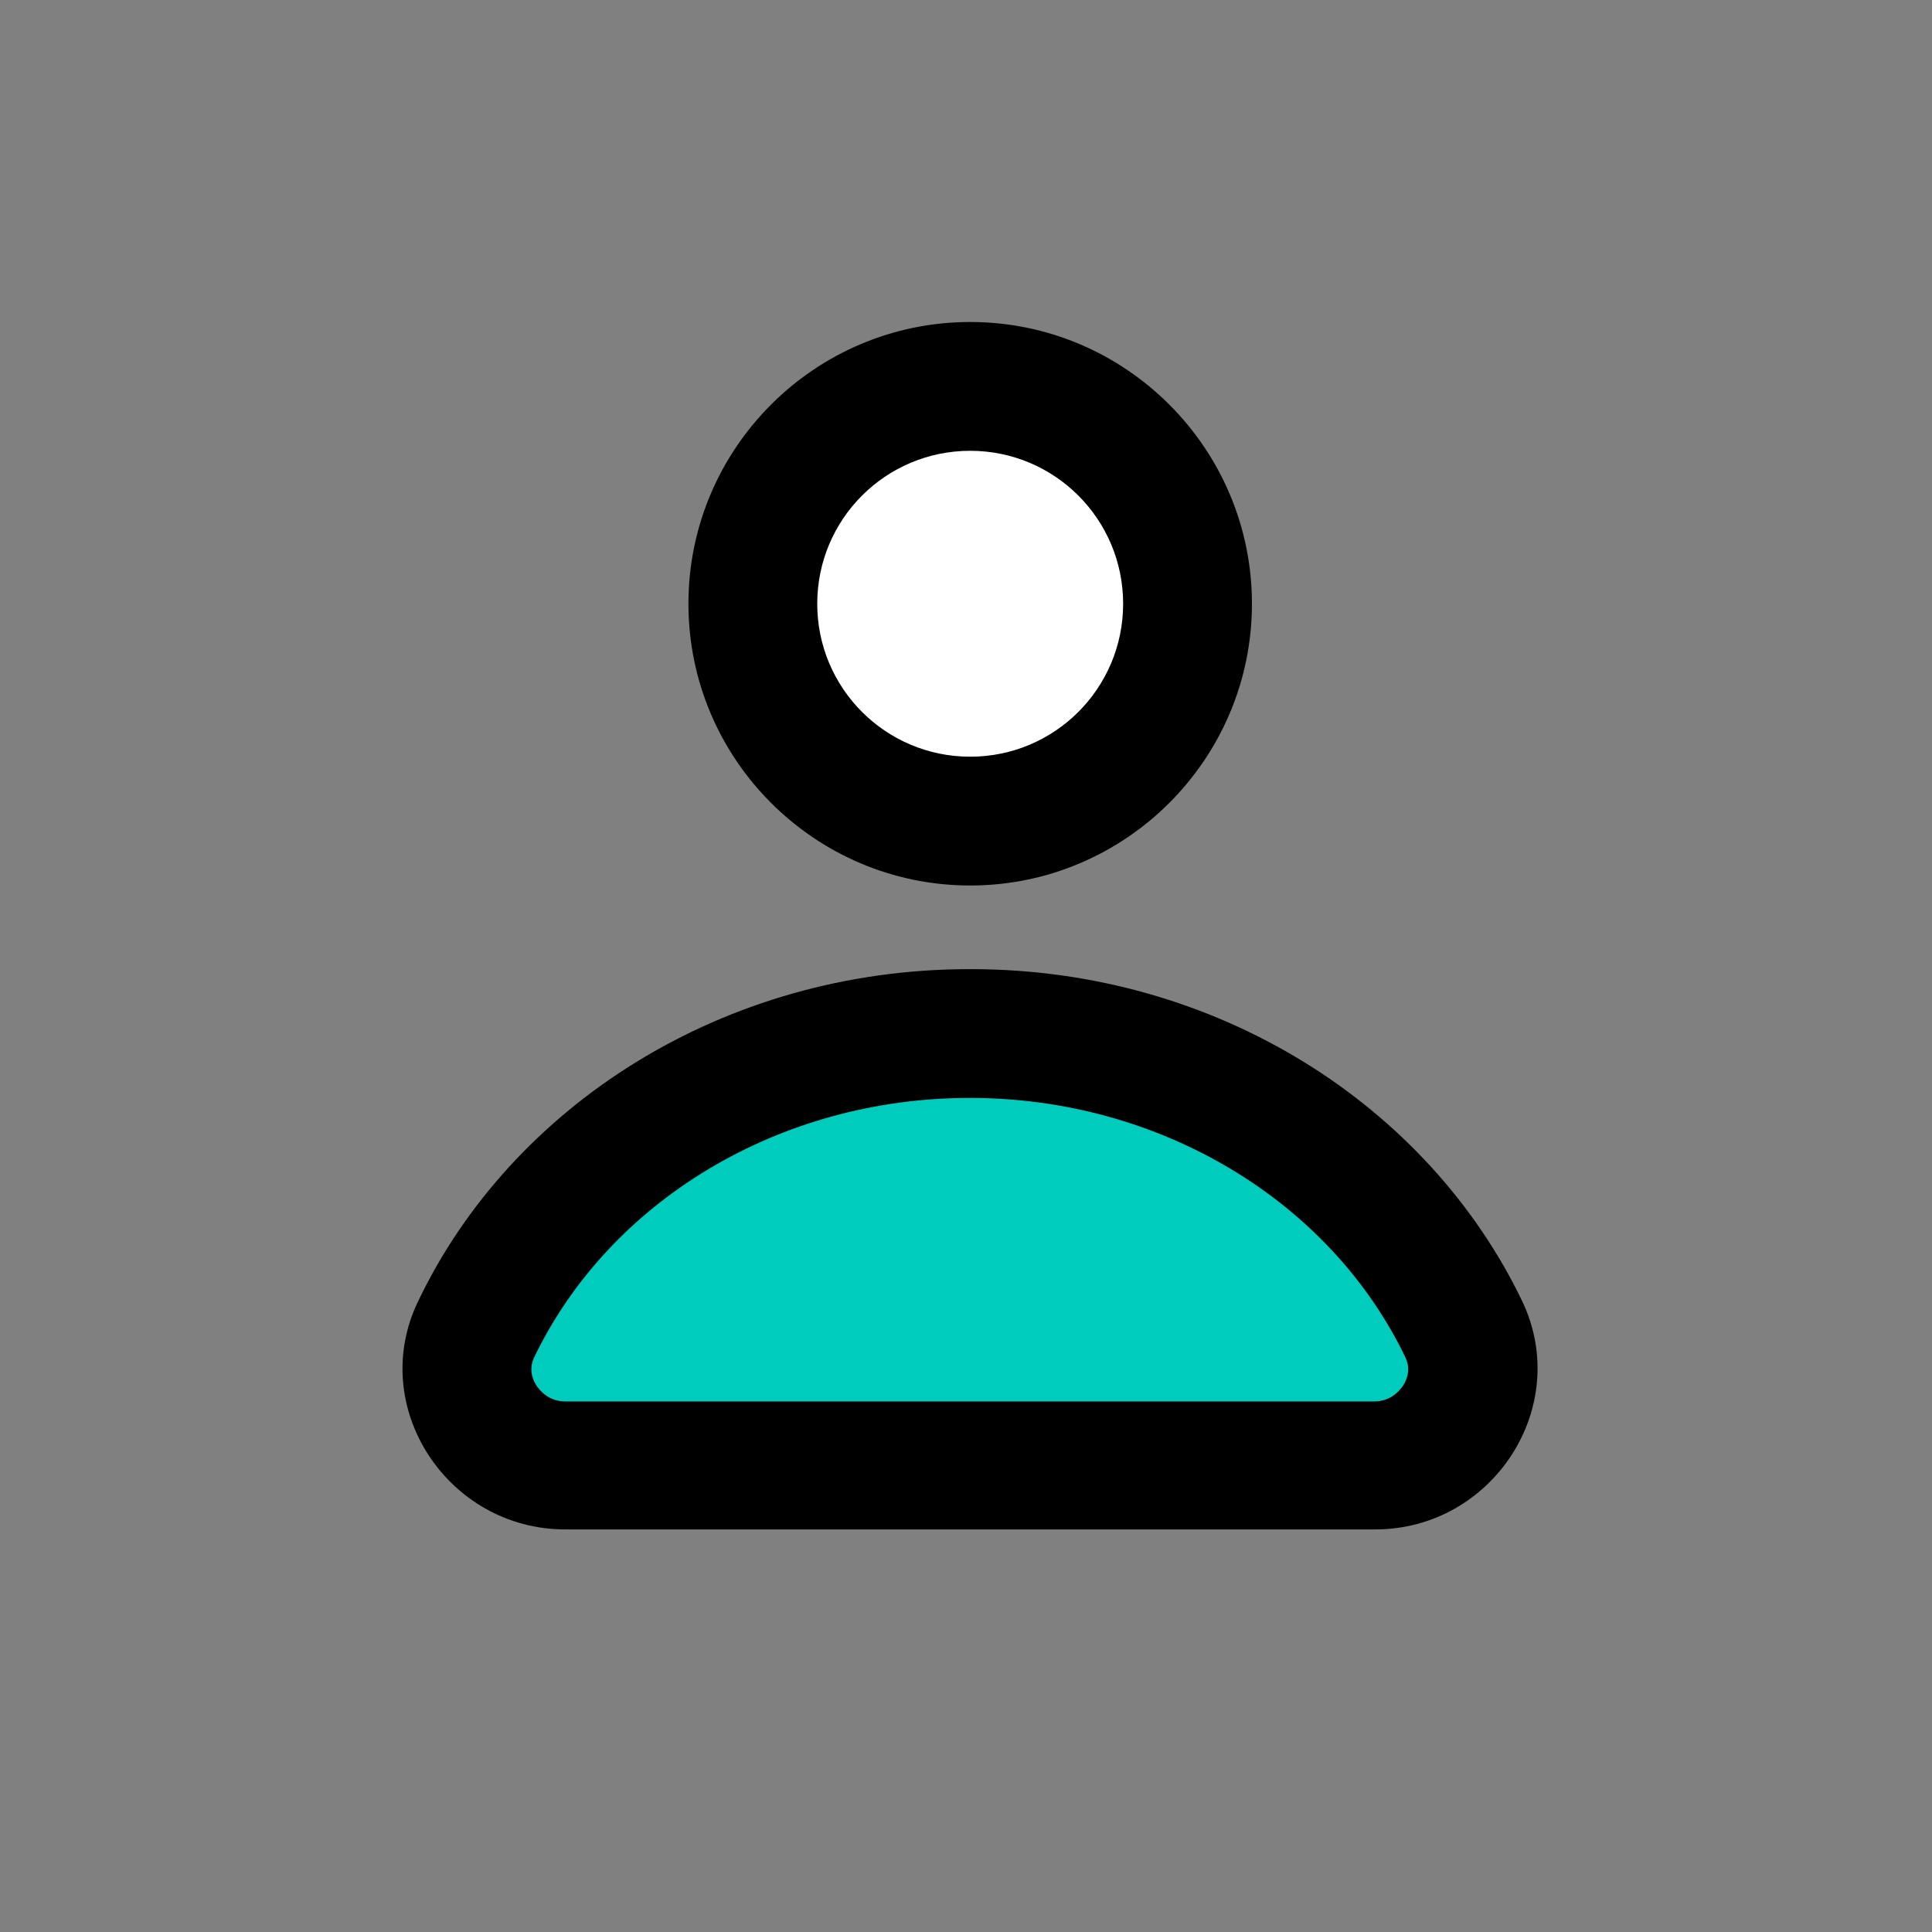 <svg width="24" height="24" viewBox="0 0 24 24" fill="none" xmlns="http://www.w3.org/2000/svg">
<rect x="0" y="0" width="24" height="24" fill="#808080" stroke="none"/>
<path d="M12.052 10.201C13.543 10.201 14.752 8.992 14.752 7.501C14.752 6.01 13.543 4.801 12.052 4.801C10.561 4.801 9.352 6.01 9.352 7.501C9.352 8.992 10.561 10.201 12.052 10.201Z" fill="white"/>
<path d="M12.052 5.6C13.102 5.6 13.952 6.45 13.952 7.5C13.952 8.55 13.102 9.4 12.052 9.4C11.002 9.4 10.152 8.55 10.152 7.5C10.152 6.45 11.002 5.6 12.052 5.6ZM12.052 4C10.122 4 8.552 5.57 8.552 7.5C8.552 9.43 10.122 11 12.052 11C13.982 11 15.552 9.43 15.552 7.5C15.552 5.57 13.982 4 12.052 4Z" fill="black"/>
<path d="M7.022 18.2C6.602 18.2 6.212 17.99 5.992 17.63C5.772 17.28 5.752 16.88 5.922 16.52C6.992 14.28 9.402 12.84 12.052 12.84C14.702 12.84 17.112 14.28 18.182 16.52C18.352 16.88 18.332 17.28 18.112 17.63C17.882 17.99 17.502 18.2 17.082 18.2H7.022Z" fill="#00CCBD"/>
<path d="M12.052 13.639C14.402 13.639 16.522 14.909 17.462 16.869C17.512 16.979 17.502 17.099 17.432 17.209C17.392 17.269 17.282 17.409 17.072 17.409H7.022C6.812 17.409 6.702 17.269 6.662 17.209C6.592 17.099 6.582 16.979 6.632 16.869C7.572 14.909 9.692 13.639 12.042 13.639M12.042 12.039C8.982 12.039 6.352 13.739 5.192 16.169C4.562 17.479 5.562 18.999 7.022 18.999H17.082C18.542 18.999 19.532 17.479 18.912 16.169C17.742 13.729 15.112 12.039 12.062 12.039H12.042Z" fill="black"/>
</svg>
